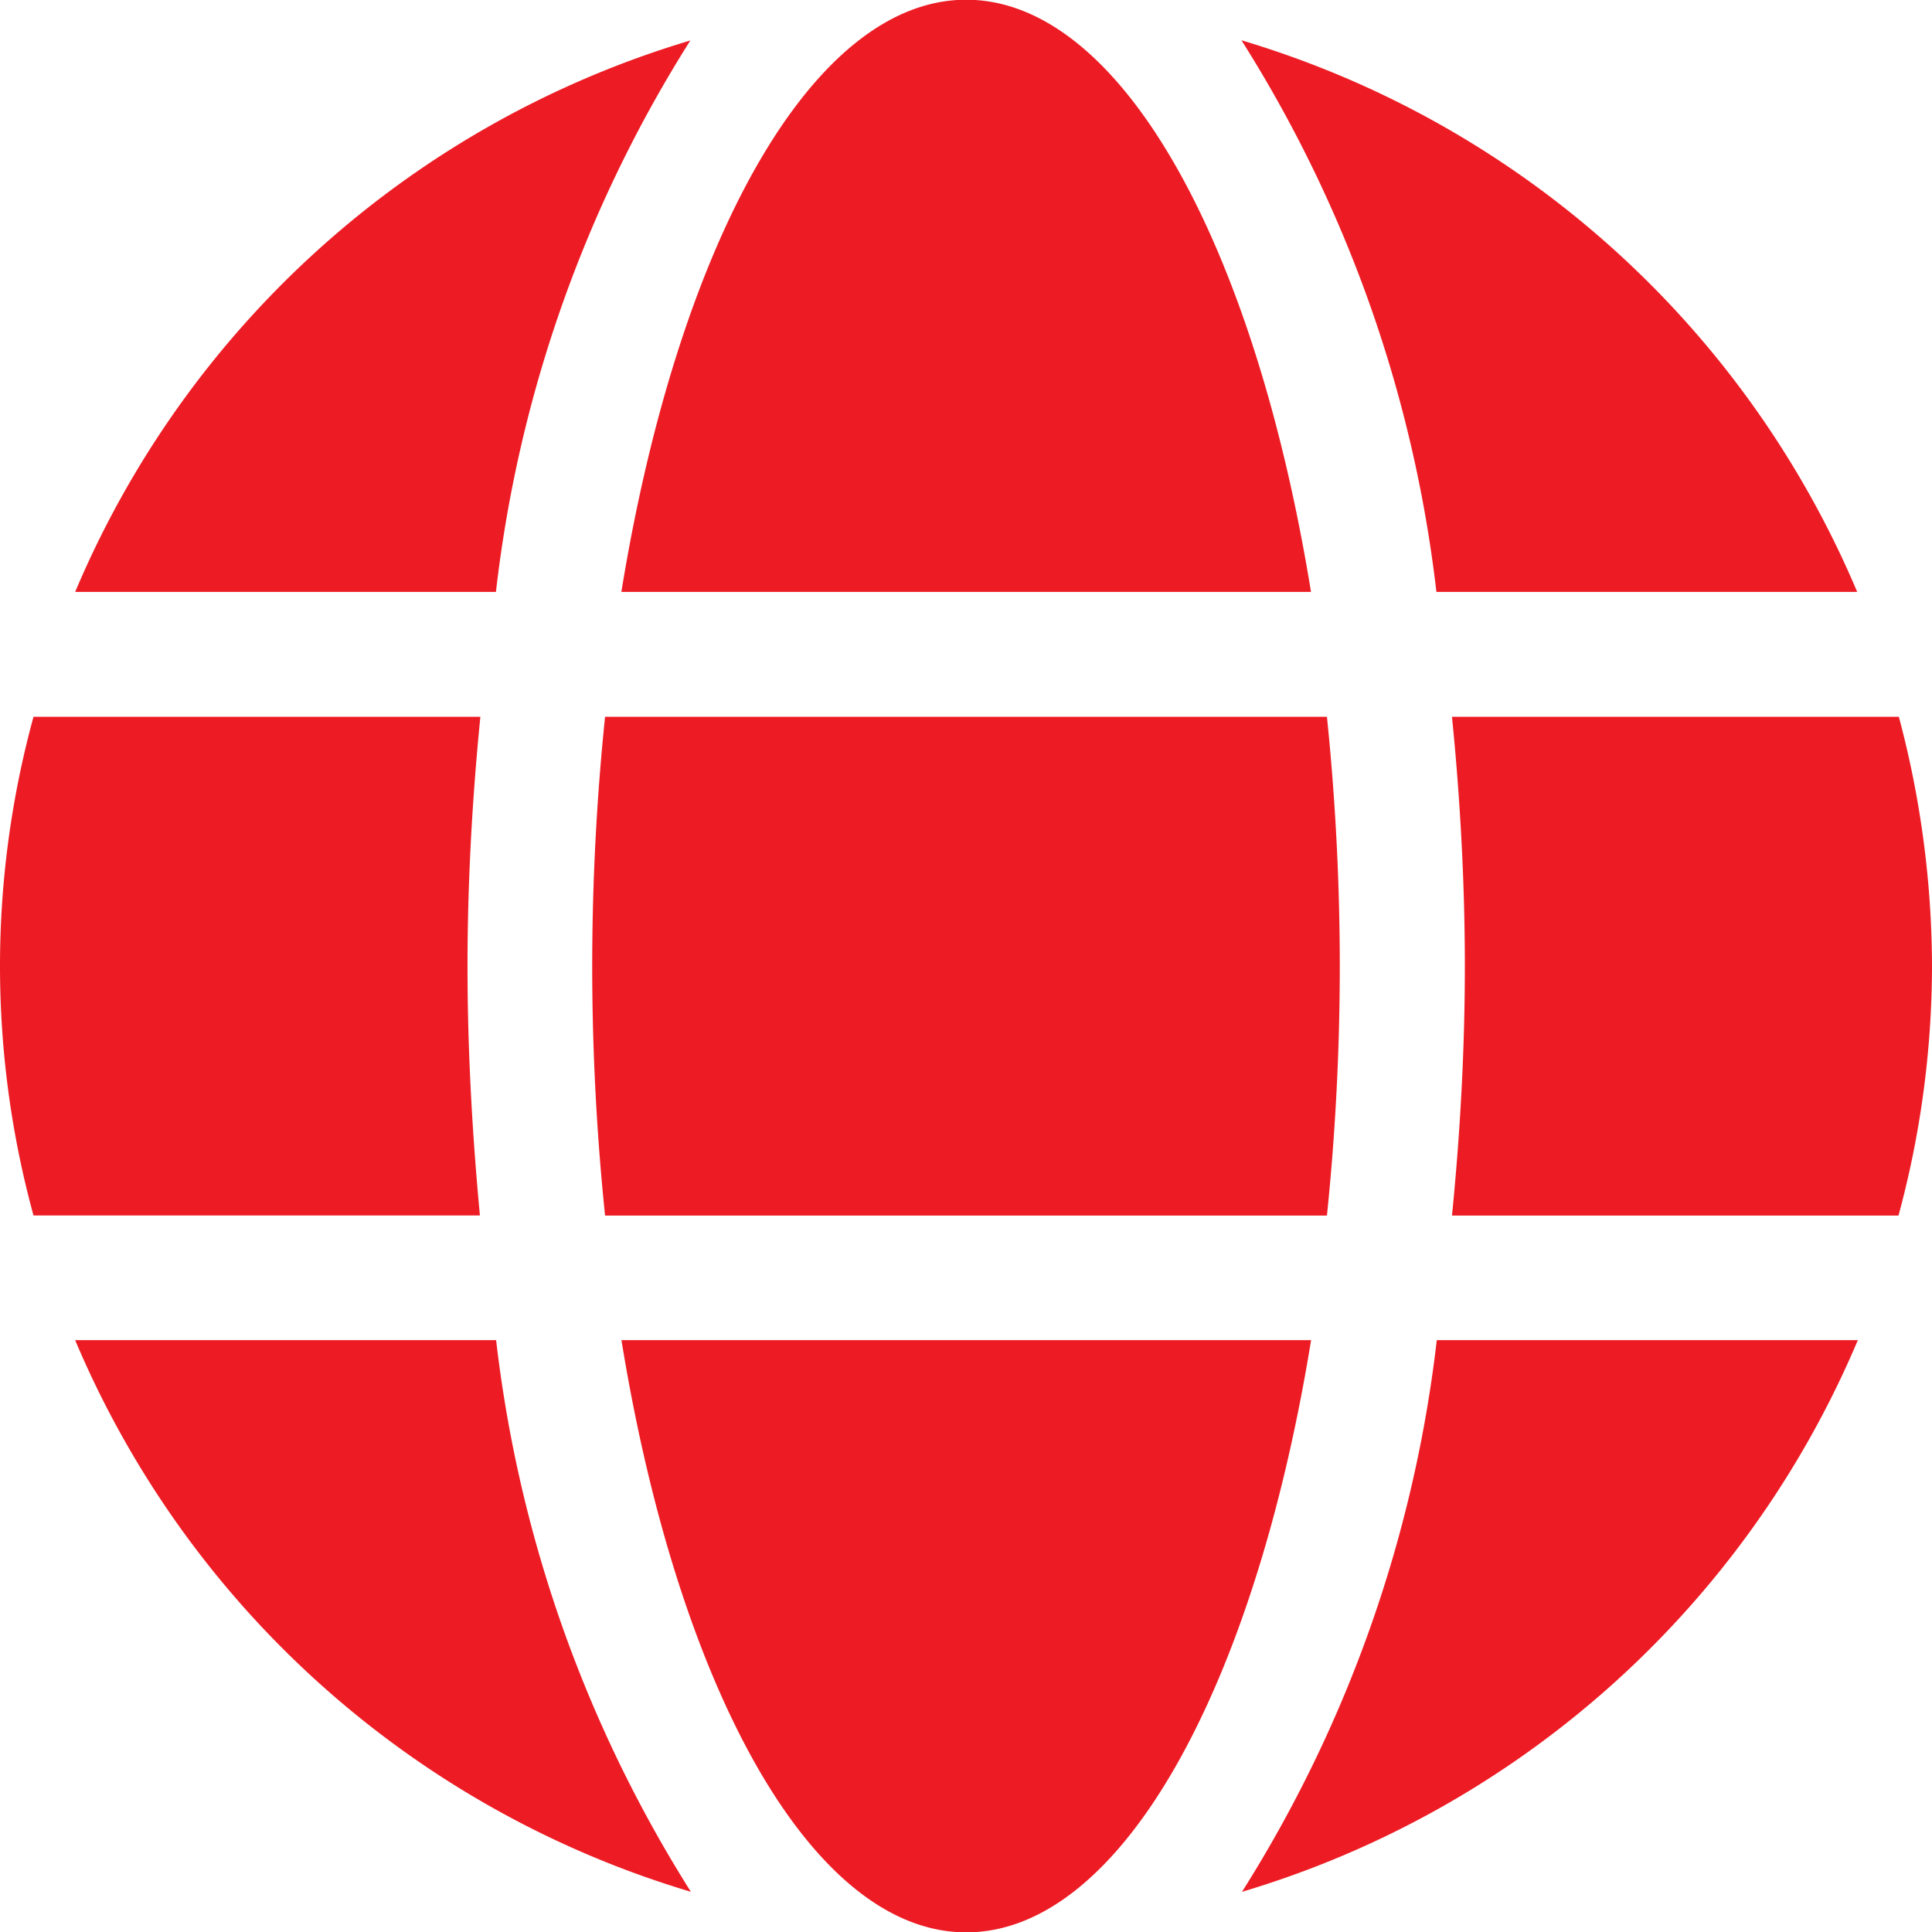 <svg xmlns="http://www.w3.org/2000/svg" width="21.336" height="21.34" viewBox="0 0 21.336 21.34"><defs><style>.a{fill:#ed1c24;}</style></defs><path class="a" d="M14.478,7.1c-.624-3.842-2.1-6.54-3.808-6.54S7.486,3.26,6.862,7.1ZM6.54,11.233a26.967,26.967,0,0,0,.142,2.754h7.972a26.967,26.967,0,0,0,.142-2.754,26.967,26.967,0,0,0-.142-2.754H6.682A26.967,26.967,0,0,0,6.54,11.233ZM20.51,7.1a10.693,10.693,0,0,0-6.8-6.092A14.521,14.521,0,0,1,15.863,7.1ZM7.624,1.01A10.685,10.685,0,0,0,.83,7.1H5.477A14.462,14.462,0,0,1,7.624,1.01ZM20.97,8.479H16.035c.09.9.142,1.829.142,2.754s-.052,1.85-.142,2.754h4.931a10.578,10.578,0,0,0,.37-2.754A10.763,10.763,0,0,0,20.97,8.479ZM5.163,11.233c0-.925.052-1.85.142-2.754H.37a10.431,10.431,0,0,0,0,5.507H5.3C5.215,13.083,5.163,12.158,5.163,11.233Zm1.7,4.13c.624,3.842,2.1,6.54,3.808,6.54s3.184-2.7,3.808-6.54Zm6.854,6.092a10.7,10.7,0,0,0,6.8-6.092H15.867a14.521,14.521,0,0,1-2.151,6.092ZM.83,15.363a10.693,10.693,0,0,0,6.8,6.092,14.521,14.521,0,0,1-2.151-6.092H.83Z" transform="translate(0 -0.563)"/></svg>